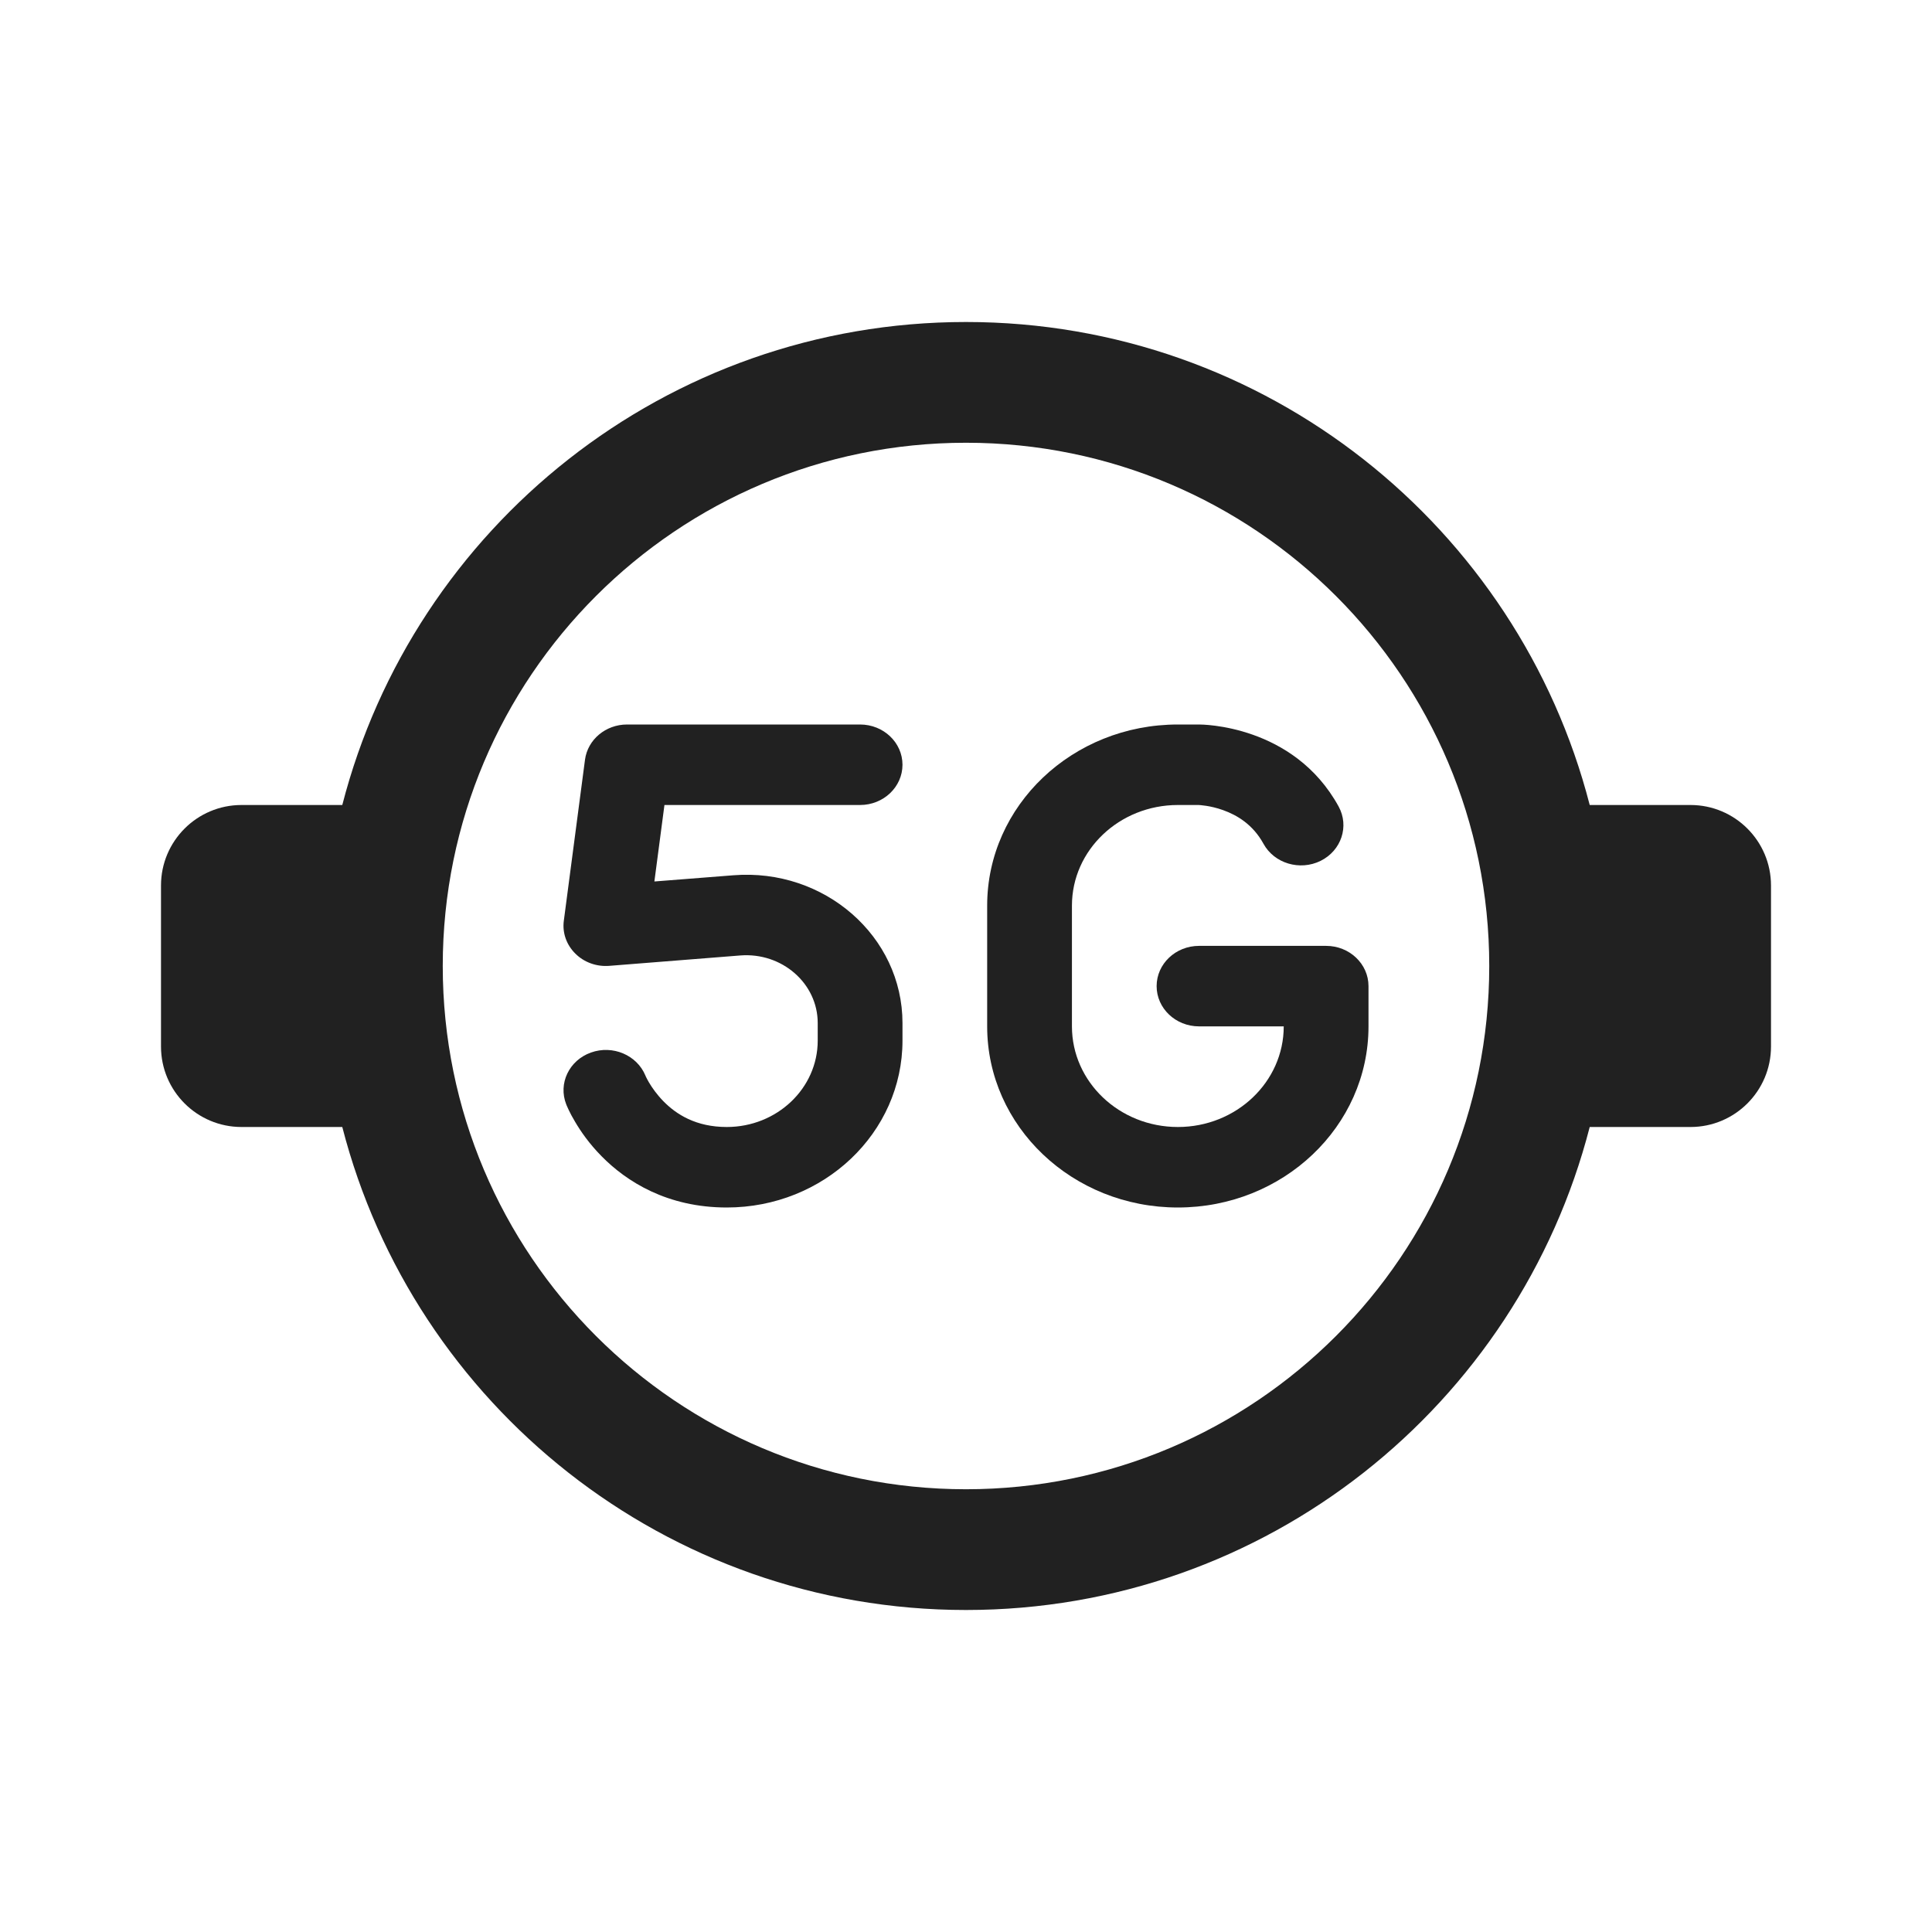 <svg width="24" height="24" viewBox="0 0 24 24" fill="none" xmlns="http://www.w3.org/2000/svg">
<path d="M7.789 9C7.524 9 7.3 9.188 7.267 9.438L7.004 11.438C6.984 11.588 7.037 11.737 7.147 11.846C7.256 11.955 7.412 12.011 7.57 11.998L9.197 11.869C9.714 11.829 10.158 12.216 10.158 12.709V12.927C10.158 13.519 9.652 14 9.028 14C8.645 14 8.401 13.843 8.241 13.68C8.159 13.596 8.1 13.511 8.062 13.447C8.044 13.416 8.031 13.391 8.024 13.376L8.021 13.369L8.018 13.362C7.913 13.107 7.612 12.978 7.341 13.075C7.069 13.172 6.932 13.46 7.034 13.719L7.034 13.72L7.035 13.721L7.036 13.723L7.038 13.729L7.045 13.745C7.05 13.757 7.057 13.772 7.066 13.791C7.084 13.829 7.11 13.879 7.145 13.937C7.213 14.053 7.319 14.207 7.472 14.362C7.782 14.678 8.289 15 9.028 15C10.234 15 11.211 14.072 11.211 12.927V12.709C11.211 11.631 10.241 10.783 9.11 10.873L8.129 10.95L8.254 10H10.684C10.975 10 11.211 9.776 11.211 9.5C11.211 9.224 10.975 9 10.684 9H7.789Z" fill="#212121"/>
<path d="M14.89 10L14.632 10C13.905 10 13.316 10.56 13.316 11.25V12.75C13.316 13.44 13.905 14 14.632 14C15.358 14 15.947 13.44 15.947 12.75H14.895C14.604 12.75 14.368 12.526 14.368 12.25C14.368 11.974 14.604 11.75 14.895 11.75H16.474C16.764 11.75 17 11.974 17 12.25V12.75C17 13.993 15.94 15 14.632 15C13.323 15 12.263 13.993 12.263 12.75V11.25C12.263 10.007 13.323 9 14.632 9L14.895 9C14.925 9 16.07 9 16.629 10.019C16.763 10.264 16.663 10.566 16.405 10.694C16.147 10.821 15.829 10.726 15.695 10.481C15.565 10.244 15.369 10.126 15.192 10.063C15.032 10.006 14.901 10.001 14.89 10Z" fill="#212121"/>
<path d="M12 20C15.728 20 18.86 17.451 19.748 14H21C21.552 14 22 13.552 22 13V11C22 10.448 21.552 10 21 10H19.748C18.86 6.55 15.728 4 12 4C8.272 4 5.14 6.55 4.252 10H3C2.448 10 2 10.448 2 11V13C2 13.552 2.448 14 3 14H4.252C5.14 17.451 8.272 20 12 20ZM18.5 12C18.5 15.59 15.59 18.5 12 18.5C8.41 18.5 5.5 15.59 5.5 12C5.5 8.41 8.41 5.5 12 5.5C15.59 5.5 18.5 8.41 18.5 12Z" fill="#212121"/>
</svg>
